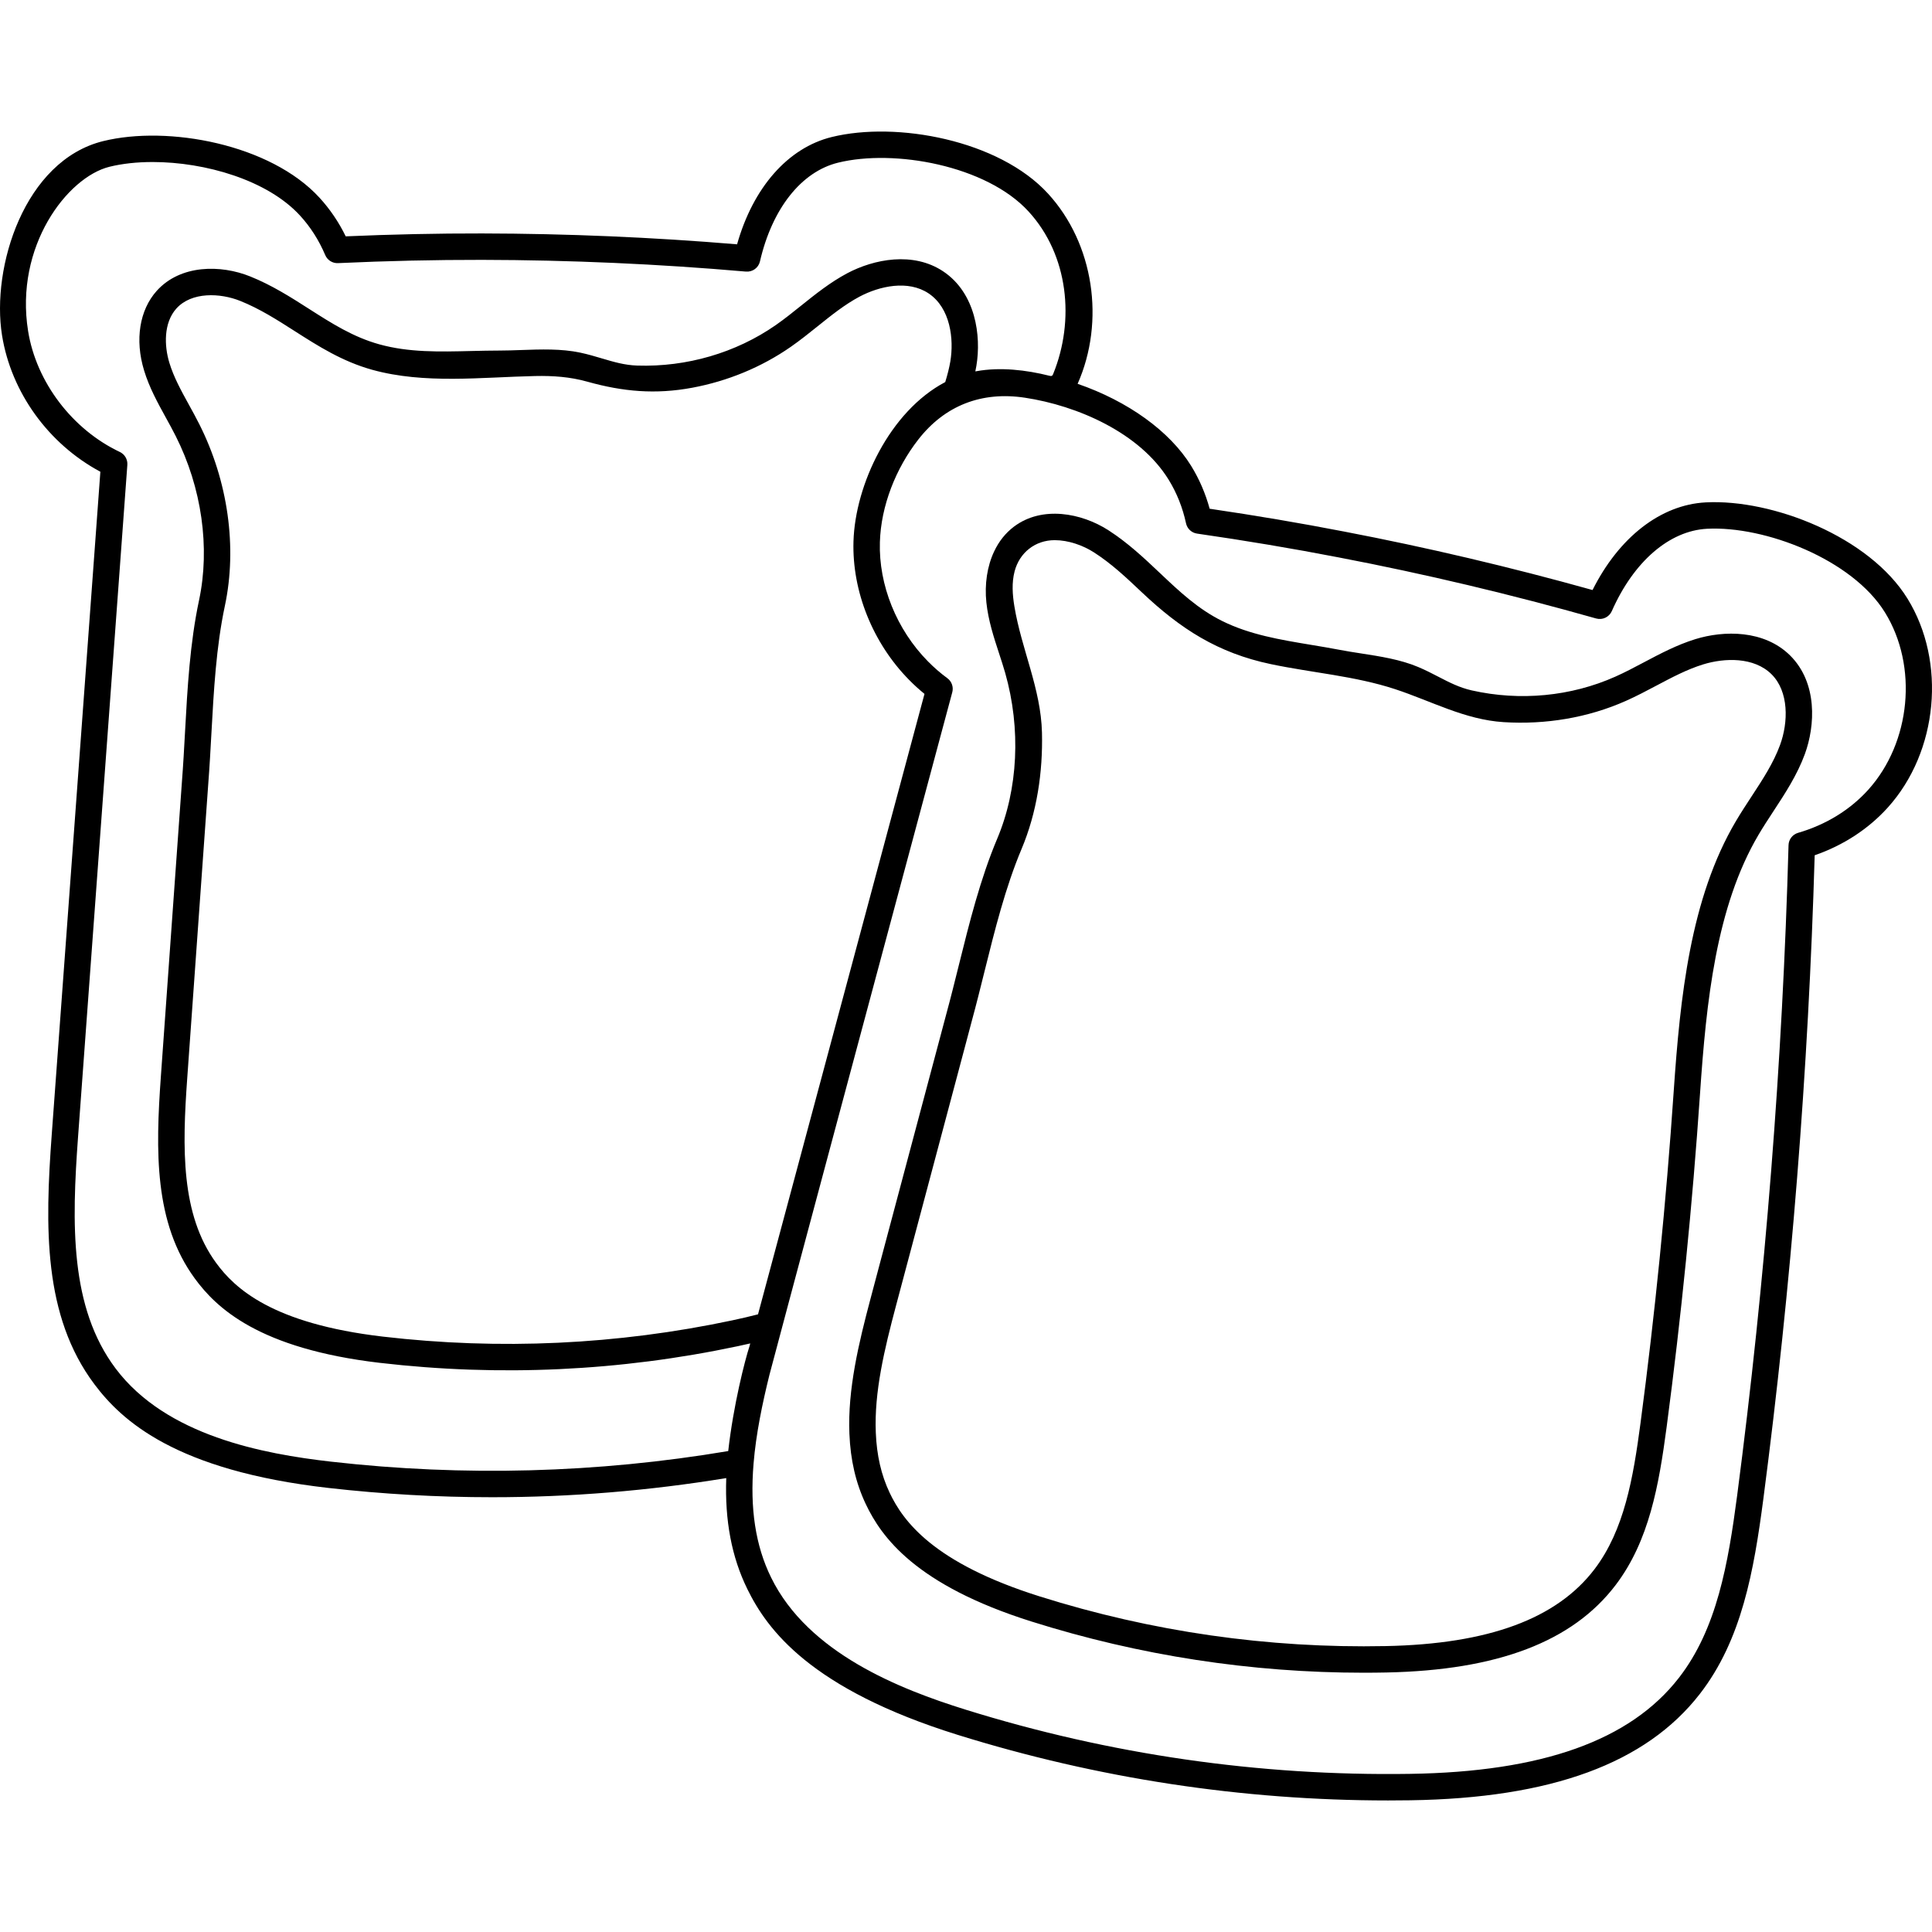 <svg id="Capa_1" enable-background="new 0 0 512 512" height="512" viewBox="0 0 512 512" width="512" xmlns="http://www.w3.org/2000/svg"><g><g><path d="m449.249 169.394c-4.868 1.509-9.314 3.864-13.614 6.14-2.589 1.371-5.035 2.666-7.577 3.797-11.72 5.228-25.229 6.518-38.035 3.633-3.279-.743-5.967-2.134-8.814-3.608-1.682-.871-3.421-1.771-5.371-2.593-4.688-1.98-10.023-2.806-15.181-3.604-1.953-.303-3.799-.589-5.552-.929-2.527-.485-5.079-.909-7.546-1.319-8.396-1.395-16.327-2.711-23.635-6.322-6.46-3.199-11.357-7.831-16.541-12.734-4.158-3.933-8.457-7.999-13.684-11.357-7.059-4.535-17.537-6.572-25.032-.902-2.198 1.67-3.951 3.873-5.205 6.537-1.846 3.89-2.576 8.704-2.059 13.552.504 4.741 1.957 9.185 3.364 13.482.557 1.702 1.132 3.462 1.621 5.168 4.203 14.773 3.431 30.787-2.119 43.94-4.497 10.686-7.378 22.279-10.163 33.491-1.049 4.223-2.134 8.589-3.285 12.815l-17.472 65.597-2.67 10.06c-3.092 11.643-6.069 23.994-5.576 35.734.279 6.959 1.695 13.043 4.325 18.6 4.139 8.736 13.198 21.471 43.947 31.153 28.578 9.008 58.165 13.564 88.043 13.564 1.994 0 3.994-.02 5.99-.061 29.485-.596 49.357-8.176 60.753-23.175 8.897-11.71 11.469-26.483 13.514-41.862 3.861-29.131 6.84-58.877 8.854-88.412 1.657-24.223 4.221-49.473 15.533-68.607 1.23-2.082 2.606-4.183 3.938-6.214 3.078-4.696 6.26-9.552 8.296-15.089 2.776-7.544 3.416-18.926-3.919-26.184-6.872-6.772-17.486-6.658-25.128-4.291zm22.475 28.059c-1.758 4.784-4.586 9.099-7.581 13.668-1.375 2.099-2.797 4.269-4.109 6.491-12.09 20.451-14.776 46.629-16.491 71.691-2.003 29.387-4.966 58.984-8.809 87.967-1.916 14.41-4.287 28.201-12.149 38.548-10.017 13.184-28.112 19.861-55.32 20.411-31.139.632-62.03-3.8-91.789-13.181-28.135-8.86-36.145-19.923-39.722-27.472-2.219-4.689-3.415-9.884-3.657-15.891-.453-10.774 2.271-22.065 5.347-33.649l18.502-69.478 1.634-6.157c1.166-4.278 2.261-8.684 3.32-12.945 2.721-10.952 5.535-22.277 9.82-32.46 4.081-9.698 5.66-20.35 5.411-30.837-.277-11.644-5.438-22.113-7.31-33.467-.507-3.075-.734-6.265.058-9.28 1.313-4.996 5.479-8.265 10.629-8.265 3.639 0 7.485 1.367 10.408 3.244 4.676 3.004 8.553 6.671 12.657 10.553 10.273 9.718 20.154 16.101 34.217 19.057 10.963 2.304 22.272 3.136 32.916 6.629 9.623 3.158 18.491 8.097 28.776 8.744 11.043.694 22.306-1.132 32.425-5.646 2.758-1.228 5.425-2.639 8.004-4.005 4.202-2.224 8.169-4.325 12.411-5.641 5.705-1.766 13.467-2.015 18.136 2.585 4.648 4.599 4.488 12.748 2.266 18.786z"/><path d="m505.503 158.639c-10.11-16.399-35.806-26.436-53.492-25.501-11.931.633-22.973 9.249-29.972 23.226-21.79-6.089-43.923-11.3-65.829-15.496-11.574-2.242-23.551-4.274-35.64-6.049-1.103-4.044-2.745-7.854-4.901-11.355-5.678-9.203-16.756-17.149-30.087-21.749 7.338-16.573 4.315-37.145-7.845-50.405-13.011-14.208-40.143-19.223-57.322-14.997-11.604 2.852-20.834 13.385-25.082 28.433-22.387-1.874-45.103-2.842-67.568-2.881-11.798-.021-23.966.24-36.147.768-1.847-3.782-4.176-7.216-6.942-10.233-13.016-14.213-40.15-19.237-57.327-15.006-20.911 5.157-29.709 33.453-26.811 51.468 2.43 15.156 12.326 28.803 26.059 36.153l-1.872 25.567c-1.286 17.583-2.573 35.164-3.868 52.742l-7.142 97.291c-1.806 24.555-2.299 48.097 11.313 66.236 7.195 9.584 21.451 22.859 62.011 27.469 14.434 1.64 28.919 2.459 43.394 2.459 20.762 0 41.5-1.708 62.032-5.073-.401 11.291 1.436 20.95 5.588 29.407 5.267 10.769 16.774 26.492 55.74 38.639 37.067 11.543 75.41 17.385 114.076 17.384 1.94 0 3.888-.015 5.831-.044 37.356-.55 62.462-9.76 76.751-28.155 11.163-14.362 14.344-32.667 16.859-51.74 7.375-56.393 11.949-113.759 13.599-170.543 7.597-2.63 14.266-6.98 19.404-12.681 13.313-14.783 15.543-38.572 5.19-55.334zm-417.673 228.726c-18.139-2.062-43.804-6.867-57.203-24.716-12.158-16.201-11.634-38.345-9.931-61.52l7.141-97.29c1.295-17.579 2.582-35.161 3.869-52.745l2.042-27.896c.106-1.442-.686-2.801-1.992-3.42-12.603-5.966-22.143-18.536-24.306-32.026-3.611-22.453 10.366-40.796 21.574-43.561 3.403-.837 7.296-1.254 11.416-1.254 13.941 0 30.45 4.776 39.073 14.192 2.763 3.013 5.009 6.537 6.678 10.472.572 1.348 1.945 2.207 3.384 2.131 12.86-.595 25.68-.885 38.177-.866 23.257.04 46.786 1.085 69.93 3.107 1.747.148 3.325-1.001 3.715-2.701 3.224-13.989 10.957-23.769 20.689-26.161 14.916-3.67 39.321.734 50.488 12.929 10.614 11.574 12.309 28.895 6.521 43.081-.067.165-.143.34-.292.438-.206.135-.478.078-.716.018-6.139-1.546-13.065-2.349-19.343-1.198-.091.017-.182.025-.272.043.105-.505.2-1.006.285-1.5 1.316-7.932-.19-19.236-8.768-24.984-8.004-5.359-18.411-3.262-25.486.49-4.507 2.403-8.434 5.554-12.232 8.601-2.278 1.828-4.429 3.554-6.702 5.136-10.554 7.341-23.592 11.139-36.706 10.716-3.356-.114-6.258-.977-9.331-1.891-1.808-.537-3.678-1.093-5.739-1.534-5.031-1.074-10.481-.879-15.744-.691-1.925.069-3.743.134-5.476.134-2.594.007-5.164.061-7.667.122-8.506.209-16.542.406-24.401-1.774-6.941-1.932-12.615-5.559-18.621-9.398-4.826-3.084-9.816-6.274-15.582-8.588-7.779-3.14-18.449-3.182-24.755 3.806-4.578 5.092-5.837 12.977-3.368 21.086 1.372 4.533 3.613 8.599 5.78 12.531.88 1.596 1.789 3.247 2.606 4.874 6.907 13.686 9.16 29.556 6.182 43.539-2.421 11.36-3.077 23.302-3.709 34.851-.237 4.33-.483 8.806-.819 13.155l-5.581 78.107c-1.424 19.826-1.81 38.843 8.977 53.592 5.702 7.803 16.985 18.612 49.017 22.365 31.736 3.701 63.664 2.217 94.893-4.413 1.112-.236 2.212-.48 3.297-.731-.067.253-.12.519-.202.769-1.191 3.623-4.261 15.562-5.631 27.756-34.745 5.852-70.107 6.801-105.159 2.817zm153.096-207.182c1.298 1.319 2.661 2.561 4.073 3.709l-2.917 10.863c-4.221 15.771-8.453 31.531-12.684 47.289l-28.515 106.267c-2.187.562-4.469 1.097-6.813 1.594-30.485 6.471-61.651 7.92-92.627 4.308-29.308-3.434-39.249-12.797-44.177-19.542-9.387-12.836-8.973-30.483-7.646-48.96l5.579-78.088c.342-4.406.589-8.923.828-13.291.619-11.282 1.258-22.947 3.566-33.775 3.305-15.516.834-33.067-6.775-48.145-.873-1.74-1.816-3.452-2.728-5.106-2.084-3.781-4.052-7.353-5.212-11.185-1.351-4.438-1.568-10.543 1.87-14.367 4.014-4.449 11.591-4.155 16.94-1.997 5.162 2.073 9.661 4.948 14.424 7.993 6.176 3.948 12.564 8.03 20.518 10.244 13.877 3.849 28.995 1.959 43.189 1.658 4.749-.101 9.242.212 13.829 1.497 9.477 2.654 18.083 3.418 27.829 1.599 9.326-1.74 18.298-5.413 26.091-10.835 2.469-1.719 4.815-3.601 7.084-5.421 3.71-2.977 7.215-5.788 11.137-7.88 5.282-2.801 12.865-4.495 18.305-.855 5.809 3.894 6.731 12.142 5.758 18.004-.291 1.698-.742 3.513-1.355 5.494-14.712 7.726-23.884 27.244-24.316 42.227-.397 13.218 5.116 26.941 14.745 36.701zm254.186 29.106c-4.81 5.336-11.245 9.286-18.608 11.423-1.461.424-2.482 1.744-2.524 3.266-1.58 57.357-6.16 115.332-13.612 172.309-2.383 18.077-5.358 35.378-15.446 48.356-12.902 16.608-36.233 24.934-71.328 25.45-39.905.603-79.503-5.122-117.719-17.024-17.425-5.432-41.725-14.973-51.536-35.035-4.117-8.384-5.633-18.262-4.634-30.204.642-7.799 2.322-15.87 4.197-23.449.734-2.966 32.257-120.521 32.257-120.521 4.231-15.759 8.464-31.522 12.685-47.294l3.521-13.111c.374-1.395-.148-2.877-1.314-3.73-1.793-1.313-3.52-2.81-5.137-4.454-8.315-8.429-13.076-20.235-12.734-31.585.28-9.681 4.258-19.611 10.18-27.207 7.065-9.063 16.823-12.803 28.23-11.085 13.942 2.101 30.456 9.289 38.12 21.743 2.155 3.501 3.703 7.386 4.6 11.545.309 1.43 1.474 2.518 2.923 2.726 12.769 1.838 25.435 3.968 37.654 6.334 22.673 4.343 45.585 9.781 68.103 16.161 1.679.478 3.451-.358 4.157-1.954 5.795-13.132 15.229-21.289 25.233-21.82 15.346-.8 38.487 8.11 47.166 22.187 8.782 14.217 6.876 34.412-4.434 46.973z"/></g></g></svg>